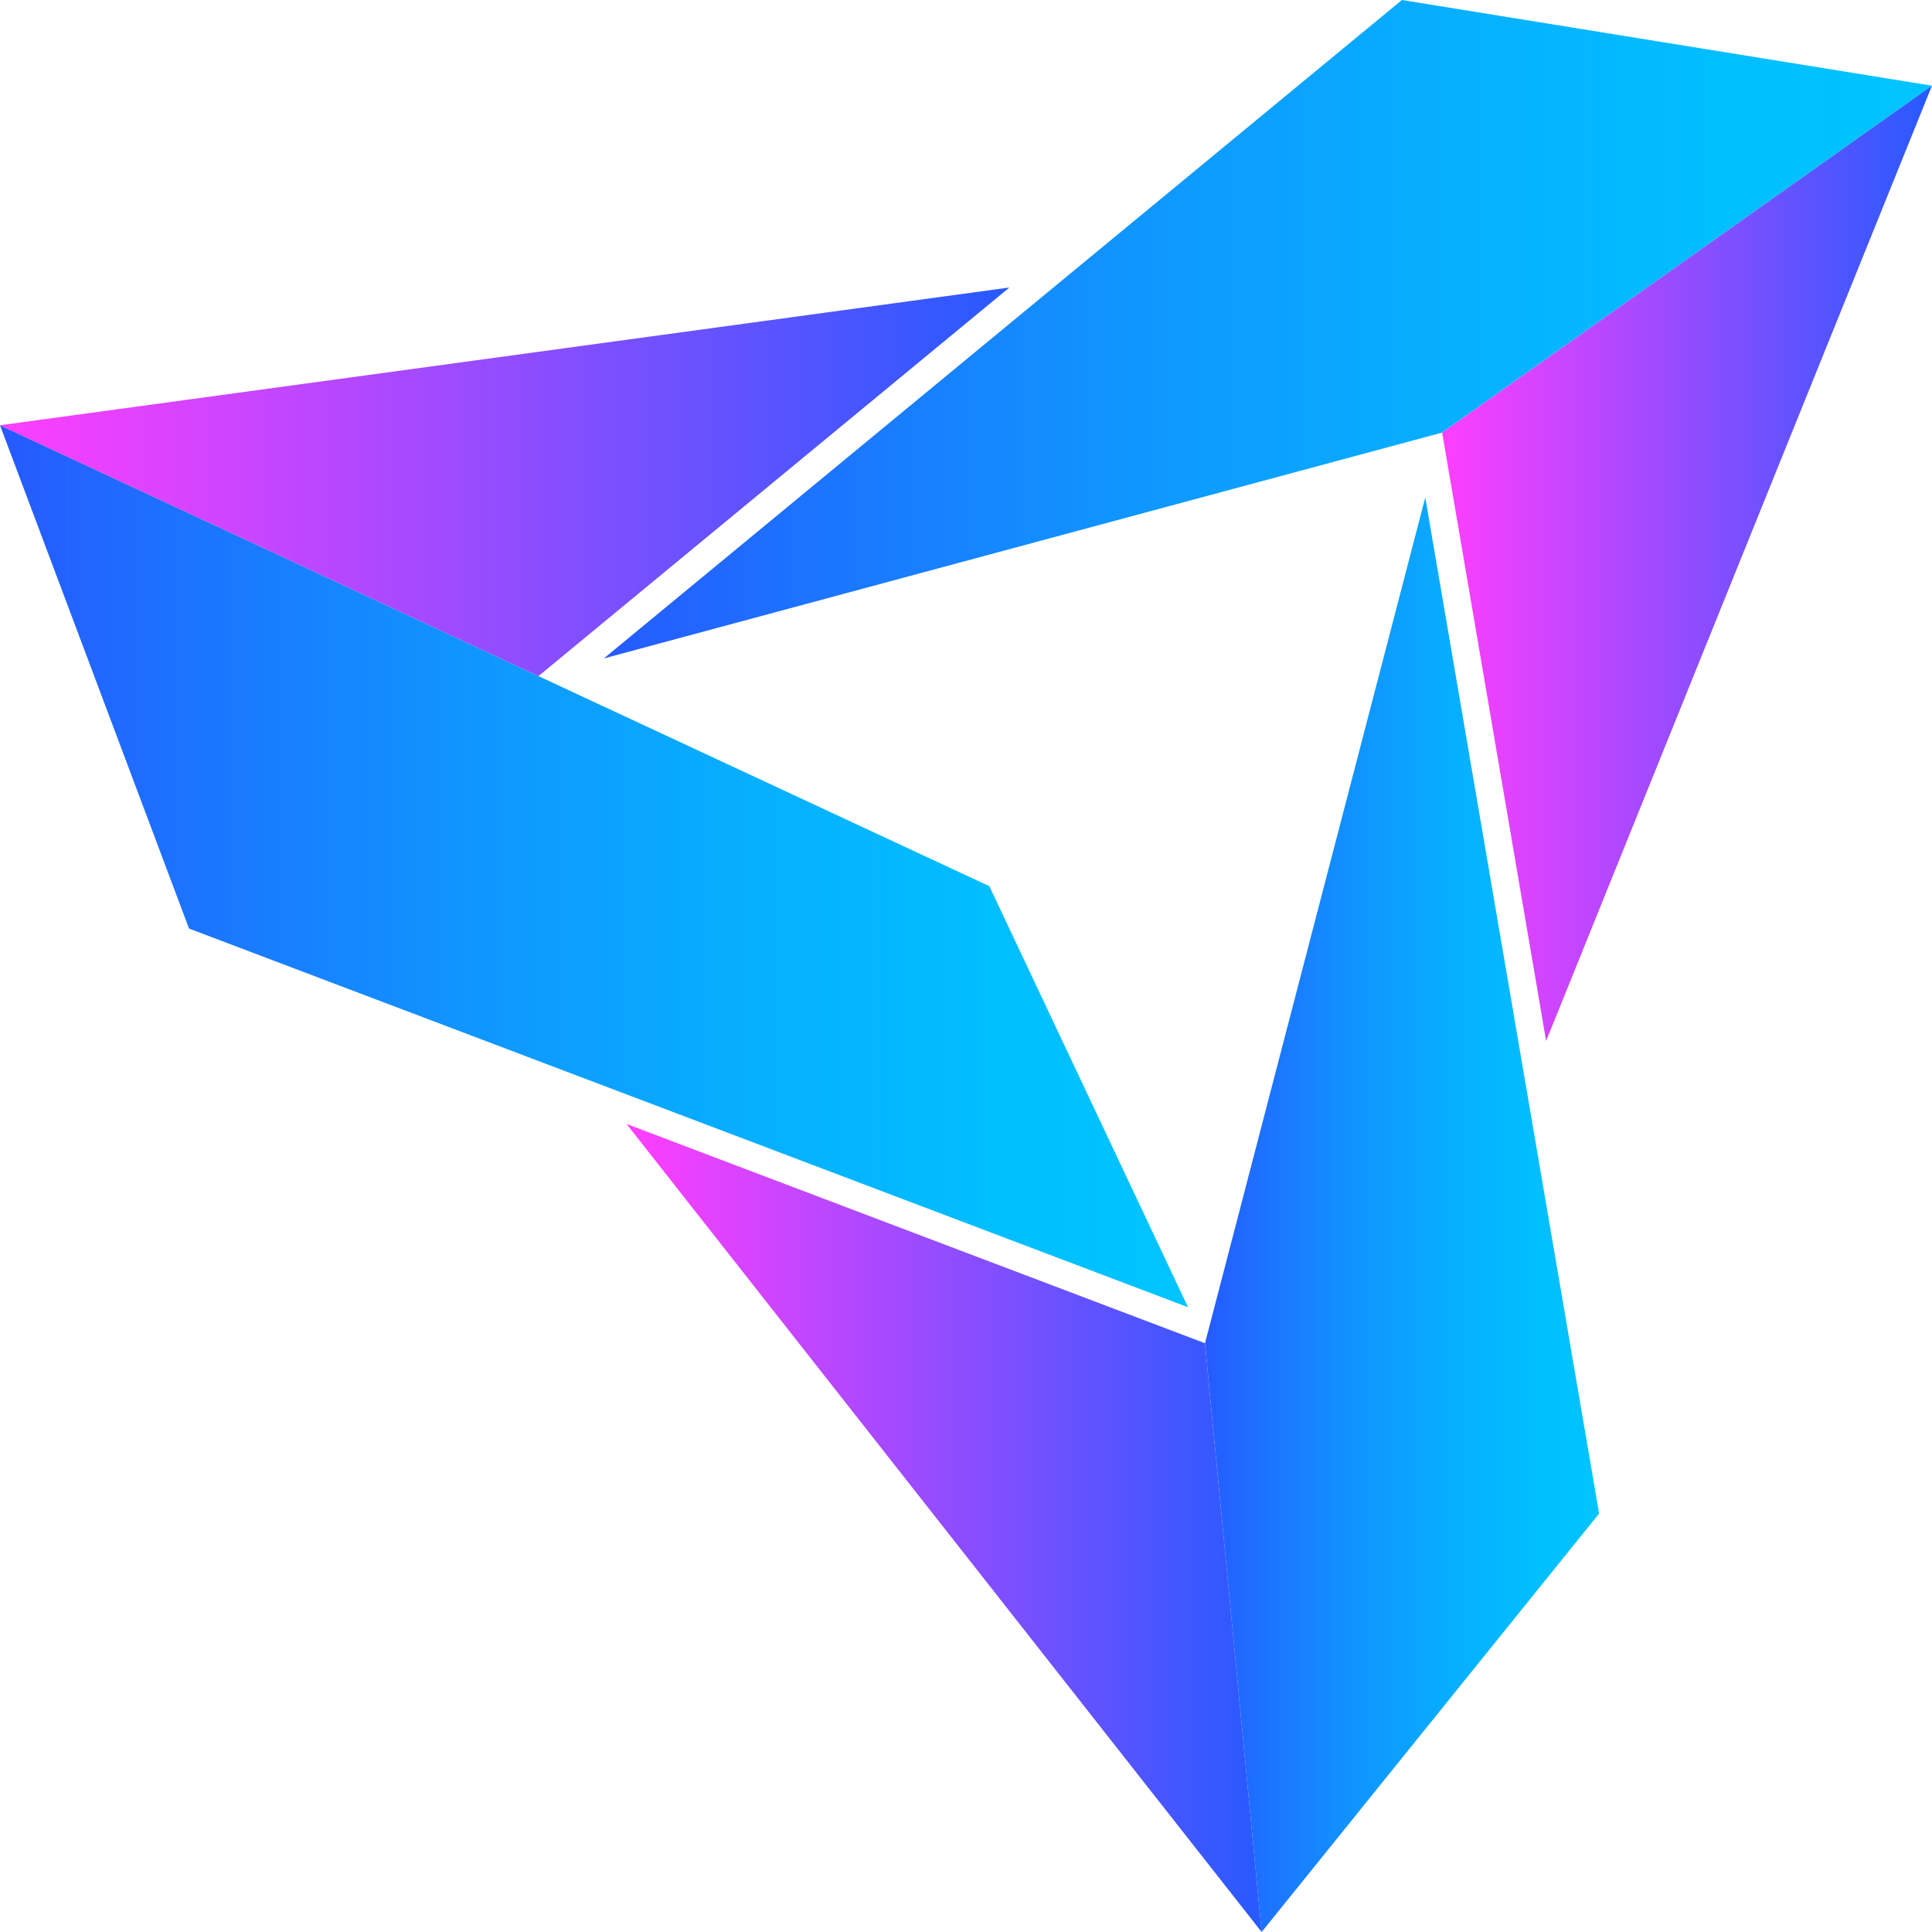 <svg id="Сгруппировать_152" data-name="Сгруппировать 152" xmlns="http://www.w3.org/2000/svg" xmlns:xlink="http://www.w3.org/1999/xlink" width="62.791" height="62.791" viewBox="0 0 62.791 62.791">
  <defs>
    <linearGradient id="linear-gradient" y1="0.5" x2="1" y2="0.5" gradientUnits="objectBoundingBox">
      <stop offset="0" stop-color="#265aff"/>
      <stop offset="0.14" stop-color="#1d71ff"/>
      <stop offset="0.389" stop-color="#1095ff"/>
      <stop offset="0.623" stop-color="#07aeff"/>
      <stop offset="0.833" stop-color="#01beff"/>
      <stop offset="1" stop-color="#00c4ff"/>
    </linearGradient>
    <linearGradient id="linear-gradient-4" y1="0.5" x2="1" y2="0.5" gradientUnits="objectBoundingBox">
      <stop offset="0" stop-color="#ff3eff"/>
      <stop offset="1" stop-color="#265aff"/>
    </linearGradient>
  </defs>
  <path id="Контур_1" data-name="Контур 1" d="M77.367,2.785,60.138,0,34.2,21.4l27.245-7.34Z" transform="translate(-14.576)" fill="url(#linear-gradient)"/>
  <path id="Контур_2" data-name="Контур 2" d="M68.248,55.664,70.089,74.8,81.057,61.2,75.407,28.177,68.248,55.665Z" transform="translate(-29.085 -12.008)" fill="url(#linear-gradient)"/>
  <path id="Контур_3" data-name="Контур 3" d="M32.154,39.066,0,24.086,6.144,40.444,38.611,52.75Z" transform="translate(0 -10.265)" fill="url(#linear-gradient)"/>
  <path id="Контур_4" data-name="Контур 4" d="M97.6,4.853,85.06,35.9,81.681,16.129Z" transform="translate(-34.81 -2.068)" fill="url(#linear-gradient-4)"/>
  <path id="Контур_5" data-name="Контур 5" d="M56.125,89.92,54.284,70.785l-18.8-7.127Z" transform="translate(-15.121 -27.129)" fill="url(#linear-gradient-4)"/>
  <path id="Контур_6" data-name="Контур 6" d="M0,20.76l17.5,8.153,15.306-12.63Z" transform="translate(0 -6.939)" fill="url(#linear-gradient-4)"/>
</svg>
